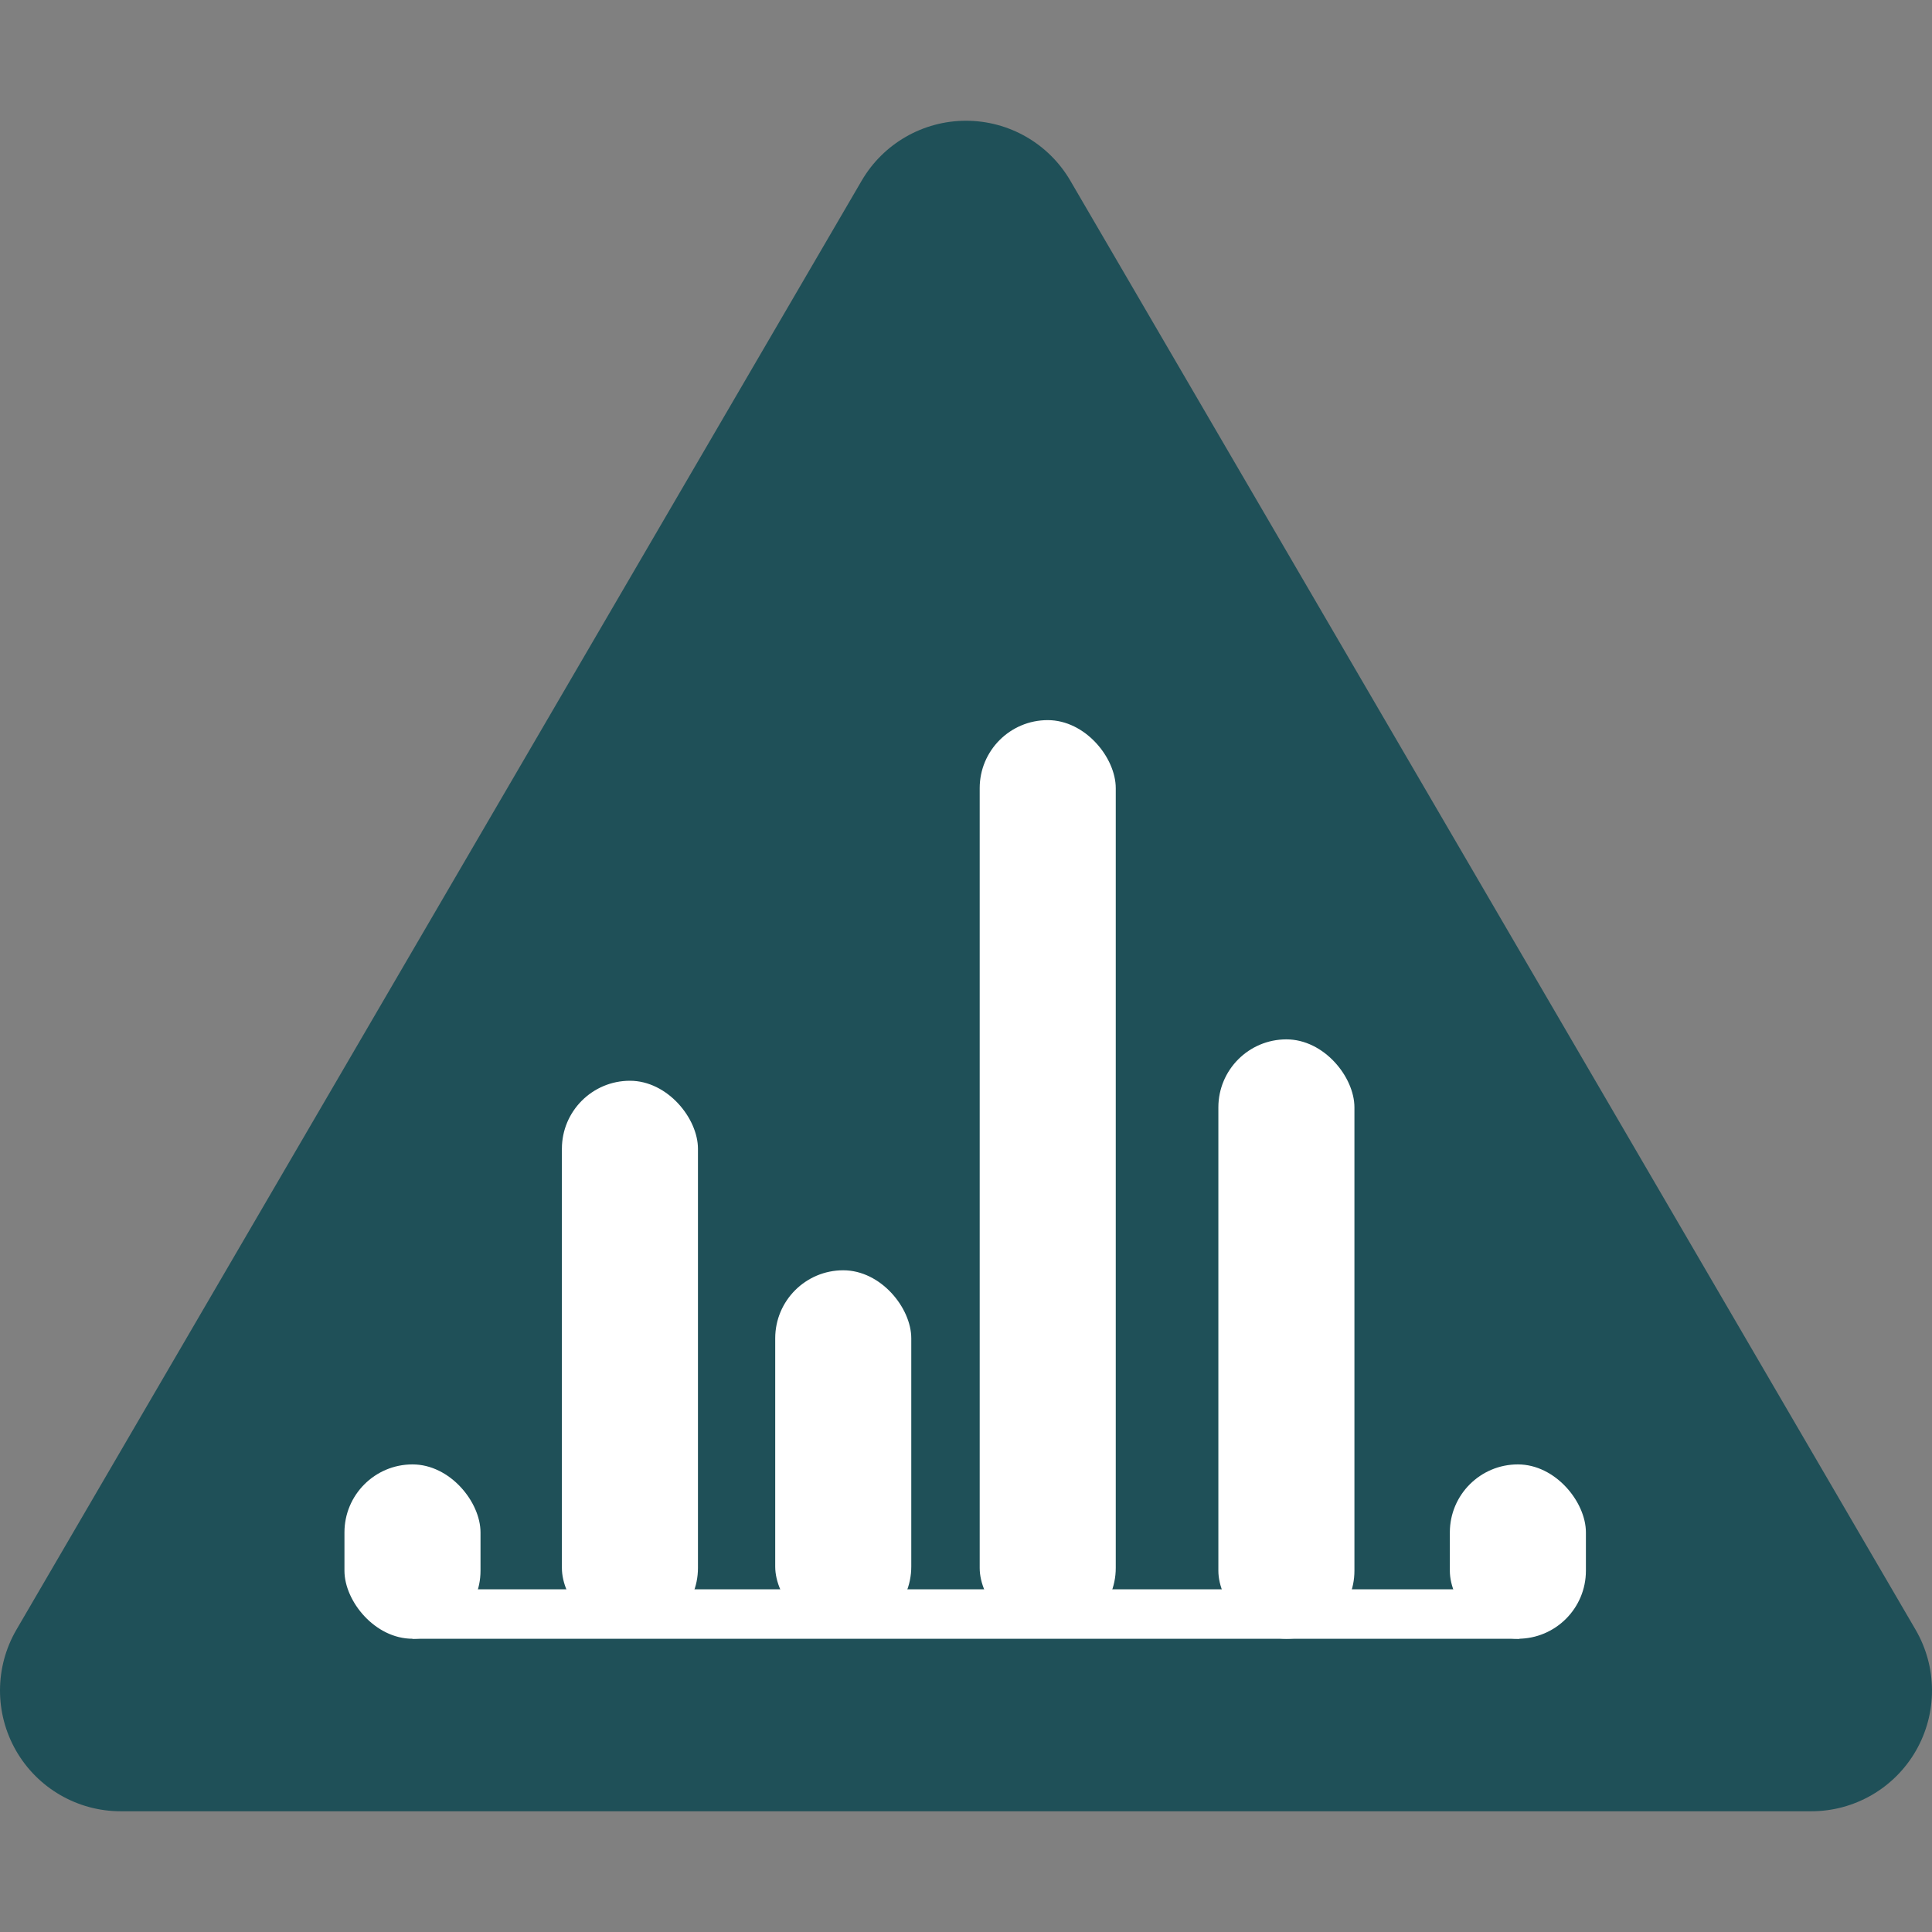 <?xml version="1.0" encoding="UTF-8"?>
<svg id="Layer_1" xmlns="http://www.w3.org/2000/svg" version="1.1" viewBox="0 0 800 800">
  <rect x="0" y="0" width="800" height="800" fill="#808080" stroke="none"/>
  <!-- Generator: Adobe Illustrator 30.0.0, SVG Export Plug-In . SVG Version: 2.1.1 Build 4)  -->
  <defs>
    <style>
      .st0 {
        fill: #1f5058;
      }

      .st1 {
        fill: #fff;
      }
    </style>
  </defs>
  <path class="st0" d="M793.19,674.81L443.19,74.8c-8.96-15.36-25.4-24.8-43.19-24.8s-34.23,9.45-43.19,24.8L6.81,674.81c-9.02,15.47-9.08,34.57-.17,50.1,8.92,15.53,25.45,25.1,43.36,25.1h700c17.91,0,34.44-9.57,43.36-25.1,8.91-15.53,8.85-34.63-.17-50.1Z"/>
  <rect class="st1" x="321" y="526" width="56.34" height="150.86" rx="28.17" ry="28.17"/>
  <rect class="st1" x="170.81" y="658.1" width="458.39" height="20.48"/>
  <rect class="st1" x="405.67" y="298.19" width="56.34" height="379.24" rx="28.17" ry="28.17"/>
  <rect class="st1" x="504.5" y="430.38" width="56.34" height="248.19" rx="28.17" ry="28.17"/>
  <rect class="st1" x="600.35" y="606.38" width="56.34" height="72.19" rx="28.17" ry="28.17"/>
  <rect class="st1" x="142.63" y="606.38" width="56.34" height="72.19" rx="28.17" ry="28.17"/>
  <rect class="st1" x="232.67" y="447.52" width="56.34" height="229.9" rx="28.17" ry="28.17"/>
</svg>